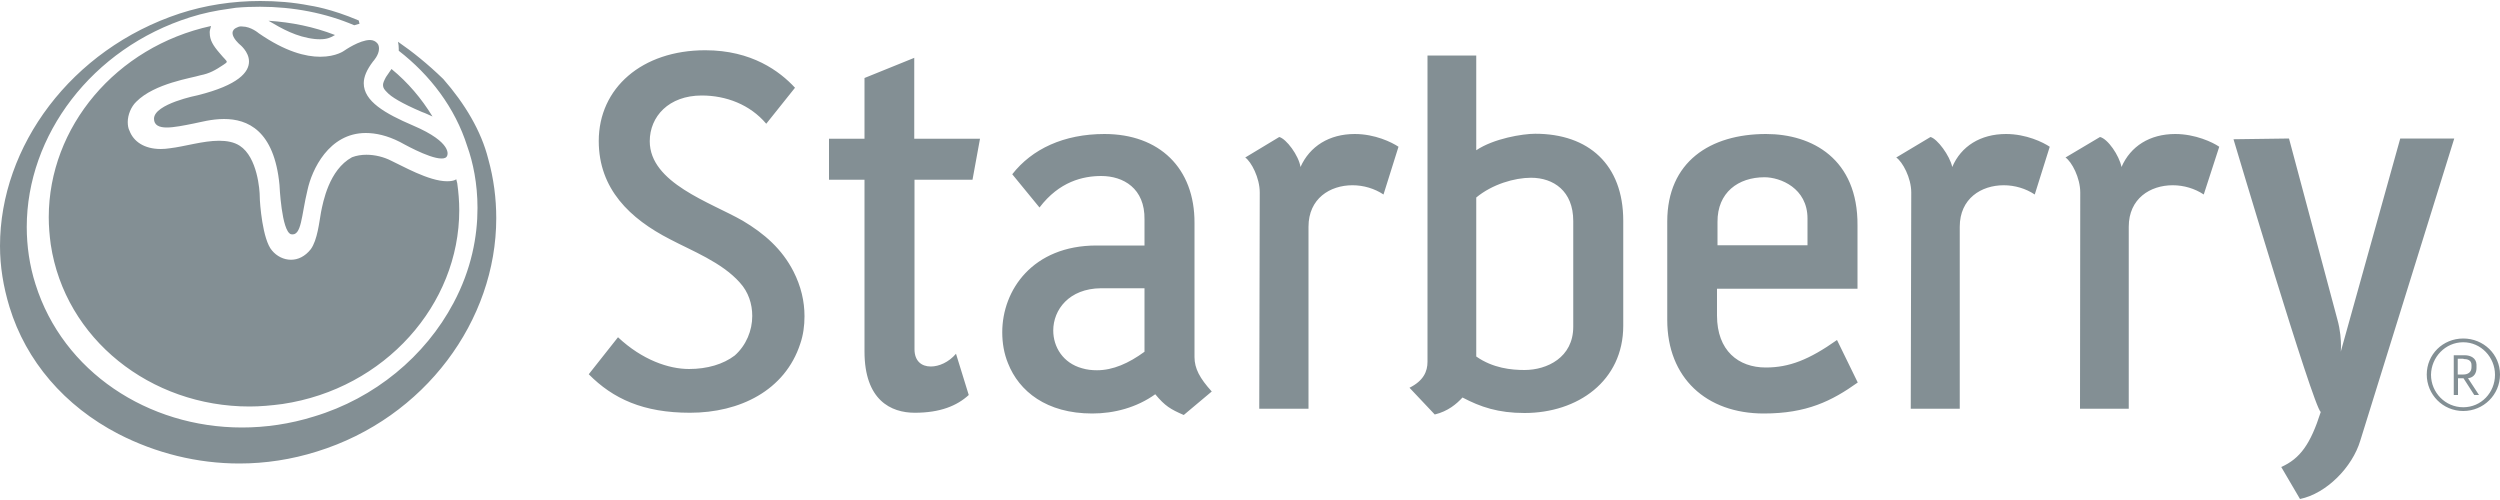 <svg xmlns="http://www.w3.org/2000/svg" width="1000" height="200" viewBox="0 0 1000 200">
  <path fill="#838F94" d="M985.4,143.6 C986.9,143.6 988.6,144 988.6,146 L988.6,146.9 C988.6,149 987,149.8 985.4,149.8 L983.1,149.8 L983.1,143.5 L985.4,143.5 L985.4,143.6 Z M985.9,142.1 L981.5,142.1 L981.5,158 L983.2,158 L983.2,151.3 L985.4,151.3 L989.7,158 L991.6,158 L987.2,151.3 C989.7,151 990.6,149.1 990.6,147.2 L990.6,145.8 C990.5,143.2 988.2,142.1 985.9,142.1 L985.9,142.1 Z M985.3,135.4 C977.1,135.4 970.7,141.8 970.7,149.8 C970.7,157.8 977.1,164.4 985.3,164.4 C993.4,164.4 1000,157.9 1000,149.8 C1000,141.7 993.4,135.4 985.3,135.4 Z M985.3,136.9 C992.4,136.9 998,142.9 998,149.9 C998,157 992.5,162.9 985.3,162.9 C978.1,162.9 972.4,157 972.4,149.9 C972.5,142.9 978.1,136.9 985.3,136.9 Z M981.7,55.4 L960.1,55.4 L936.3,140.7 C936.3,140.7 936.4,139.9 936.4,138.4 C936.4,136.1 936.2,132.2 934.9,127.6 L915.6,55.4 L893.4,55.7 C893.4,55.7 925.3,162.8 928.3,164.8 C924.2,177.6 920.1,183.4 912.5,186.8 L920,199.6 C930.6,197.4 940.9,186.9 944.1,176.3 L981.7,55.4 L981.7,55.4 Z M870.1,53.6 C859.9,53.6 852.2,58.5 848.6,66.8 C847.7,62.2 843.1,55.5 840,54.8 L826.2,63 C828.7,64.7 832.1,71.1 832.1,77 L832,163.5 L851.5,163.5 L851.5,90.7 C851.5,79.4 860.1,74.1 869.1,74.1 C873.5,74.1 877.9,75.4 881.5,77.8 L887.7,58.7 C885.1,56.9 878.1,53.6 870.1,53.6 L870.1,53.6 Z M802.4,53.6 C792.2,53.6 784.4,58.5 780.9,66.8 C779.9,62.2 774.9,55.5 772.2,54.8 L758.5,63 C761,64.7 764.5,71.1 764.5,77 L764.3,163.5 L783.9,163.5 L783.9,90.7 C783.9,79.4 792.5,74.1 801.5,74.1 C805.9,74.1 810.3,75.4 813.9,77.8 L819.9,58.7 C817.2,56.9 810.5,53.6 802.4,53.6 L802.4,53.6 Z M705.8,70.9 C712.1,70.9 723,75.2 723,87.4 L723,98.1 L687,98.1 L687,88.8 C686.9,77 695.3,70.9 705.8,70.9 Z M706.4,53.6 C684.1,53.6 666.9,64.7 666.9,88.6 L666.9,128 C666.9,151.1 682.5,165.4 705.5,165.4 C722.7,165.4 732.7,160.4 743.1,153 L734.8,136 C723.6,143.9 715.7,147 706.3,147 C695.4,147 686.8,140.3 686.8,126.2 L686.8,115.5 L743,115.5 L743,90.2 C743.2,63.5 724.8,53.6 706.4,53.6 L706.4,53.6 Z M590.5,22.2 L571,22.2 L571,144.7 C571,148.6 569.4,152.3 563.8,155.1 L573.9,165.8 C579.2,164.5 582.6,161.6 585,159 C592.2,162.8 599.3,165.2 609.8,165.2 C631.1,165.2 649.3,152.4 649.3,130.3 L649.3,88.3 C649.3,65.8 635.4,53.5 614.1,53.5 C609,53.5 597.5,55.4 590.5,60.1 L590.5,22.2 L590.5,22.2 Z M612.4,71.1 C621.4,71.1 629.3,76.4 629.3,88.4 L629.3,130.7 C629.3,143 618.8,148 609.8,148 C604.6,148 597.2,147.3 590.5,142.6 L590.5,79 C596.9,73.7 605.8,71.1 612.4,71.1 Z M541.9,53.6 C531.7,53.6 523.9,58.5 520.2,66.8 C519.5,62.2 514.5,55.5 511.7,54.8 L498.1,63 C500.5,64.7 503.9,71.1 503.9,77 L503.7,163.5 L523.4,163.5 L523.4,90.7 C523.4,79.4 532,74.1 541,74.1 C545.4,74.1 549.8,75.4 553.4,77.8 L559.4,58.7 C556.7,56.9 550,53.6 541.9,53.6 L541.9,53.6 Z M441.8,53.6 C425.5,53.6 412.8,59.6 404.9,69.7 L415.8,83 C423.7,72.6 433.2,70.4 440.5,70.4 C449.3,70.4 458,75.3 457.8,87.8 L457.8,98.2 L438.6,98.2 C413.1,98.2 400.9,116 400.9,132.9 C400.9,137.2 401.6,141.4 403.2,145.3 C407.6,156.5 418.6,165.4 436.9,165.4 C445.7,165.4 454.7,163 462.1,157.7 C466,162.4 468.2,163.7 473.5,166 L484.7,156.6 C479.9,151.3 477.8,147.4 477.8,142.8 L477.8,89.2 C477.9,67.2 463.7,53.6 441.8,53.6 L441.8,53.6 Z M457.8,115.4 L457.8,140.7 C451.5,145.3 445.2,148.1 438.8,148.1 C436.8,148.1 434.8,147.9 432.8,147.3 C425.2,145.2 421.3,138.8 421.3,132.2 C421.3,123.9 427.6,115.4 440.4,115.3 L457.8,115.3 L457.8,115.4 Z M365.8,23.1 L345.8,31.2 L345.8,55.5 L331.6,55.5 L331.6,71.9 L345.8,71.9 L345.8,140.6 C345.8,160.1 356.4,165.1 365.9,165.1 C376.1,165.1 382.8,162.3 387.5,158 L382.4,141.5 C379.5,144.9 375.6,146.6 372.3,146.6 C368.6,146.6 365.8,144.4 365.8,139.7 L365.8,71.9 L389,71.9 L392,55.5 L365.7,55.5 L365.7,23.1 L365.8,23.1 Z M282.1,20.1 C256.8,20.1 239.5,35.2 239.5,56.4 C239.5,75.6 252,87.5 268,95.7 C276.7,100.3 288.7,104.9 295.9,113 C299.4,116.8 300.9,121.6 300.9,126.4 C300.9,132.2 298.5,138.1 293.9,142.2 C289.3,145.7 282.9,147.6 275.6,147.6 C267.5,147.6 256.9,144 247.2,134.9 L235.5,149.7 C245.2,159.5 257.3,165.1 276,165.1 C295.9,165.1 314,156.2 320.1,137.5 C321.3,134 321.8,130.3 321.8,126.5 C321.8,120.5 320.4,114.5 317.4,108.6 C312.8,99.6 305.7,93.4 297.1,88.3 C284.2,80.9 259.9,73.2 259.9,56.5 C259.9,46.6 267.5,38.2 280.7,38.2 C290.4,38.2 300,41.8 306.5,49.5 L318,35.1 C311.9,28.5 300.7,20.1 282.1,20.1 L282.1,20.1 Z M156.6,27.6 L154.4,30.8 C153.6,32.3 153.2,33.2 153.2,34 C153.2,35.2 153.8,35.9 154.8,36.9 C156.4,38.7 160.6,41.3 168.8,44.8 C170.3,45.3 171.6,46 173,46.6 C168.6,39.4 163.2,33 156.6,27.6 L156.6,27.6 Z M107.4,8.3 C112.8,11.5 118.6,14.8 125.9,15.6 C126.7,15.7 127.5,15.7 128.1,15.7 C130.8,15.7 132.4,15 134,14 C125.5,10.7 116.6,8.9 107.4,8.3 Z M94.8,11 C93.5,11.5 93,12.4 93,13.2 C93,15.3 95.8,17.7 95.8,17.7 C95.8,17.7 99.6,20.6 99.6,24.6 C99.6,28.8 95.5,34 79.1,38.1 C79.1,38.1 61.6,41.5 61.6,47.5 C61.6,50.1 63.7,51 66.7,51 C69.6,51 73.5,50.2 77.5,49.4 C80.1,48.9 84.6,47.6 89.6,47.6 C98.9,47.6 109.7,52 111.8,74 C111.8,74.1 112.6,92.5 116.4,93.7 C120.7,94.6 120.5,86.2 123,76 C124.7,68 131.5,53.2 146.3,53.2 C150.3,53.2 154.9,54.2 160,56.8 C160.1,56.8 171.4,63.4 176.6,63.4 C177.8,63.4 178.6,63.1 178.9,62.2 C178.9,62.2 181.4,57.1 165.2,50.2 C154,45.4 145.5,40.5 145.5,33.3 C145.5,30.7 146.7,27.9 149.2,24.6 C149.3,24.5 151.6,22 151.6,19.5 C151.6,18.8 151.5,18 151,17.4 C150.3,16.5 149.2,16 148,16 C143.8,16 137.8,20.2 137.8,20.2 C137.8,20.2 134.6,22.7 128.1,22.7 C122.3,22.7 114.2,20.7 103.5,13.3 C103.5,13.3 100.4,10.6 96.9,10.6 C96.2,10.5 95.5,10.6 94.8,11 L94.8,11 Z M84.4,10.4 C46.4,18.7 19.5,50.8 19.5,86.9 C19.5,90.5 19.8,94.1 20.3,97.8 C26,135.6 60.2,162.6 99.8,162.6 C104.1,162.6 108.5,162.2 113,161.6 C154,155.5 183.7,121.8 183.7,84.1 C183.7,80.5 183.4,76.9 182.9,73.3 L182.5,71.7 C182.3,71.8 182.1,71.9 182,72 C181.1,72.4 179.9,72.5 178.8,72.5 C171.5,72.5 160.7,66.2 156.5,64.3 C153.6,62.8 150,61.9 146.6,61.9 C144.6,61.9 142.6,62.2 140.8,62.9 C131.6,67.9 129.2,80.9 128.4,84.9 C127.7,88.7 127,96 124.3,99.7 C122,102.6 119.2,103.9 116.4,103.9 C113.5,103.9 110.7,102.5 108.8,100.2 C105,95.9 103.9,81.2 103.9,78.6 C103.9,76.2 103,62.9 95.9,58.3 C93.6,56.8 90.7,56.3 87.6,56.3 C81.2,56.3 73.9,58.6 68,59.3 C66.7,59.5 65.5,59.6 64.3,59.6 C57.7,59.6 53.4,56.6 51.8,52.3 C51.3,51.4 51.1,50.1 51.1,48.8 C51.1,46 52.4,42.7 54.5,40.7 C61.8,33.3 76.8,31.2 80.2,30.1 C83.8,29.4 86.1,28.1 89.4,25.9 C90.2,25.3 90.7,25.1 90.7,24.7 C90.7,24.2 89.7,23.5 87.9,21.3 C85.2,18.2 83.9,16 83.9,13.2 C83.8,12.8 84,11.7 84.4,10.4 L84.4,10.4 Z M123.8,2.2 C117.2,0.9 110.6,0.4 104.1,0.4 C92.9,0.4 82,2.1 71.9,5.4 C28.5,19.7 0,58.5 0,98.4 C0,106.5 1.3,114.6 3.8,122.8 C10.4,144.4 25.8,162.4 47.4,173.6 C62.4,181.3 79,185.4 95.7,185.4 C106.2,185.4 116.6,183.8 126.8,180.6 C170,167.2 198.5,128.1 198.5,87.3 C198.5,79.4 197.5,71.5 195.3,63.6 C192.5,52.4 185.9,41.4 177.3,31.6 C171,25.5 165,20.7 159.2,16.7 C159.4,17.6 159.5,18.6 159.5,19.5 L159.5,20.3 C172,30 182,43 186.9,58.5 C189.2,64.9 191,73.4 191,83.2 C191,94.5 188.6,107.7 181.4,121.2 C170.1,142.5 149.9,159.3 125.6,166.6 C116,169.6 106.2,171 96.8,171 C59.2,171 25.2,148.7 14.2,113.7 C11.8,106.2 10.7,98.4 10.7,90.8 C10.7,54.2 36.7,19.3 76.1,6.9 C81.1,5.3 86.4,4.2 91.7,3.5 L94.4,3.1 C97.6,2.8 100.9,2.7 104,2.7 C117.3,2.7 130.2,5.2 141.7,10.1 C142.3,9.9 143.1,9.7 143.8,9.5 L143.5,8.2 C132.3,3.4 124.4,2.3 123.8,2.2 Z"/>
</svg>
